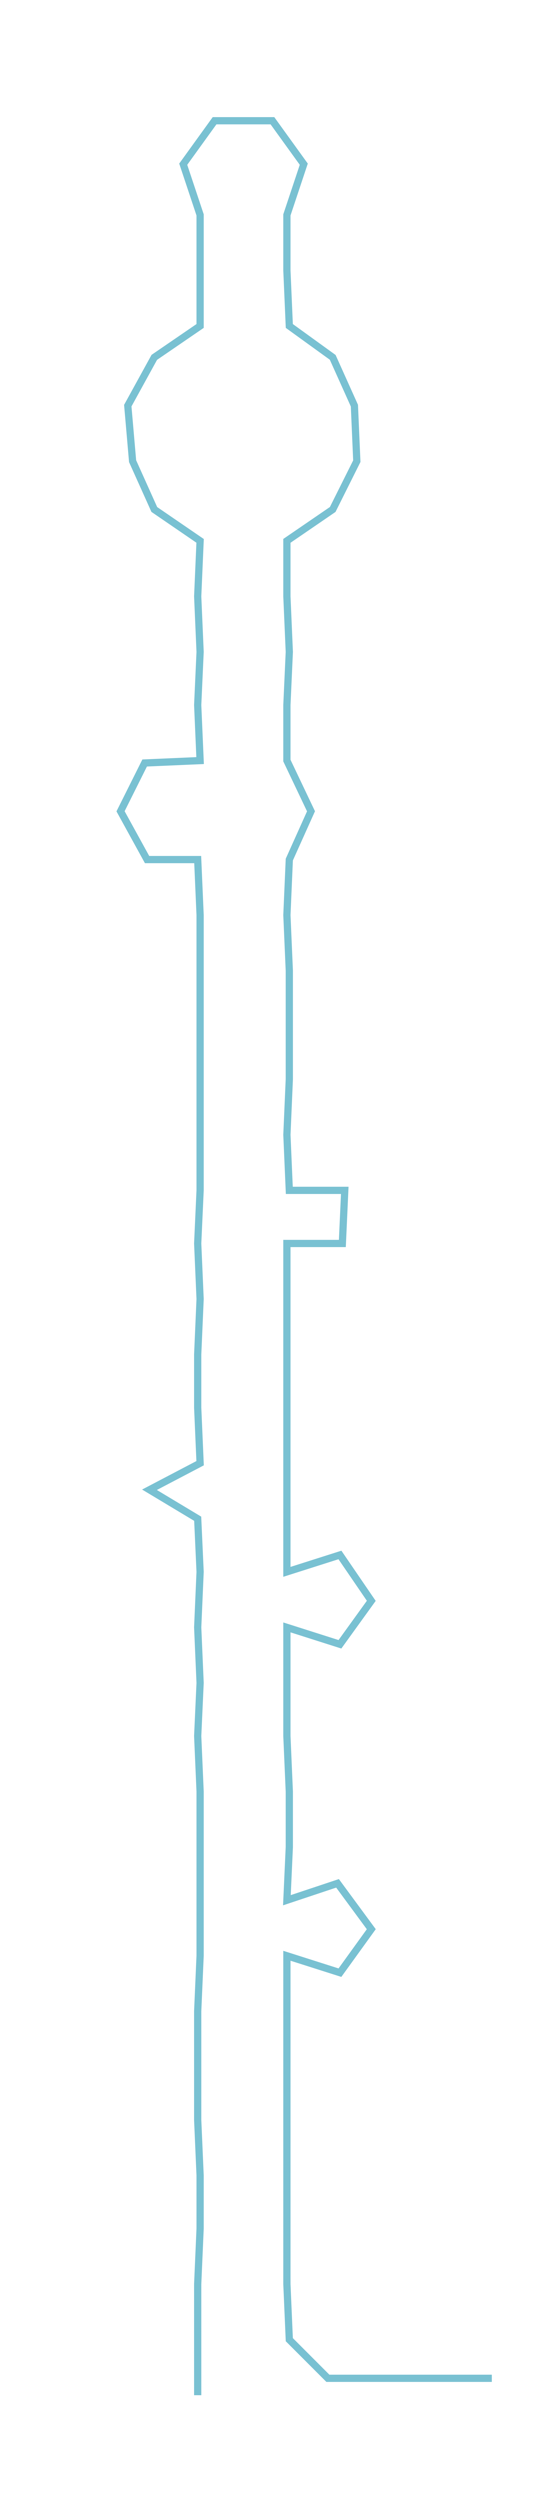 <ns0:svg xmlns:ns0="http://www.w3.org/2000/svg" width="67.18px" height="300px" viewBox="0 0 231.862 1035.4"><ns0:path style="stroke:#79c1d2;stroke-width:3px;fill:none;" d="M82 992 L82 992 L82 969 L82 946 L83 923 L83 901 L82 878 L82 855 L82 833 L83 810 L83 787 L83 765 L83 742 L82 719 L83 697 L82 674 L83 651 L82 629 L62 617 L83 606 L82 583 L82 561 L83 538 L82 515 L83 493 L83 470 L83 447 L83 425 L83 402 L83 379 L82 356 L61 356 L50 336 L60 316 L83 315 L82 292 L83 270 L82 247 L83 224 L64 211 L55 191 L53 168 L64 148 L83 135 L83 112 L83 89 L76 68 L89 50 L113 50 L126 68 L119 89 L119 112 L120 135 L138 148 L147 168 L148 191 L138 211 L119 224 L119 247 L120 270 L119 292 L119 315 L129 336 L120 356 L119 379 L120 402 L120 425 L120 447 L119 470 L120 493 L143 493 L142 515 L119 515 L119 538 L119 561 L119 583 L119 606 L119 629 L119 651 L141 644 L154 663 L141 681 L119 674 L119 697 L119 719 L120 742 L120 765 L119 787 L140 780 L154 799 L141 817 L119 810 L119 833 L119 855 L119 878 L119 901 L119 923 L119 946 L120 969 L136 985 L159 985 L181 985 L204 985" /></ns0:svg>